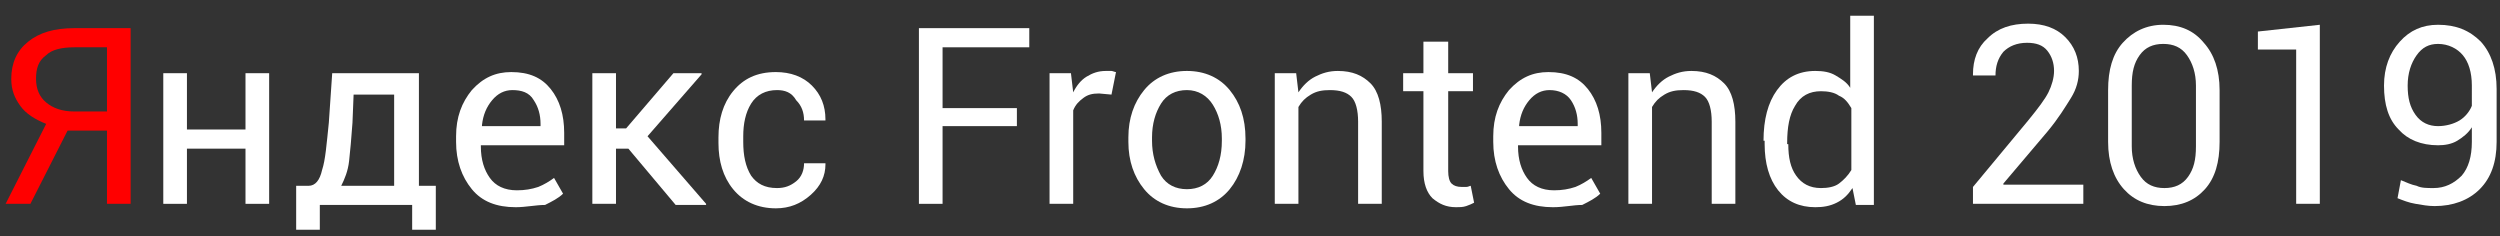 <?xml version="1.0" encoding="utf-8"?>
<!-- Generator: Adobe Illustrator 21.0.2, SVG Export Plug-In . SVG Version: 6.00 Build 0)  -->
<svg version="1.1" id="Слой_1" xmlns="http://www.w3.org/2000/svg" xmlns:xlink="http://www.w3.org/1999/xlink" x="0px" y="0px"
	 viewBox="0 0 222 21" style="enable-background:new 0 0 222 21;" xml:space="preserve">
<rect x="0" y="0" width="222" height="21" fill="#333333" stroke="none"/>
<style type="text/css">
	.st0{display:none;fill:none;}
	.st1{enable-background:new    ;}
	.st2{fill:#FF0000;}
	.st3{fill:#FFFFFF;}
</style>
<rect class="st0" width="228.3" height="20"/>
<g class="st1">
	<path class="st2" d="M2.7,18.1H0.5L4.1,11c-1-0.4-1.8-0.9-2.3-1.6S1,8,1,7c0-1.4,0.5-2.5,1.5-3.3c1-0.8,2.3-1.2,4.1-1.2h5v15.6H9.5
		v-6.5H6L2.7,18.1z M9.5,4.2H6.6c-1.1,0-2,0.2-2.5,0.7C3.4,5.4,3.2,6.1,3.2,7c0,0.9,0.3,1.6,0.9,2.1c0.6,0.5,1.4,0.8,2.5,0.8h2.9
		V4.2z"/>
</g>
<g class="st1">
	<path class="st3" d="M23.9,18.1h-2.1v-4.9h-5.2v4.9h-2.1V6.5h2.1v5h5.2v-5h2.1V18.1z"/>
	<path class="st3" d="M27.4,16.5c0.6,0,1-0.5,1.2-1.4c0.3-0.9,0.4-2.3,0.6-4.2l0.3-4.4h7.7v10h1.5v3.9h-2.1v-2.2h-8.2v2.2h-2.1v-3.9
		H27.4z M31.3,10.9c-0.1,1.4-0.2,2.5-0.3,3.4c-0.1,0.9-0.4,1.6-0.7,2.2H35V8.4h-3.6L31.3,10.9z"/>
	<path class="st3" d="M45.8,18.4c-1.7,0-3-0.5-3.9-1.6s-1.4-2.5-1.4-4.2v-0.5c0-1.7,0.5-3,1.4-4.1c1-1.1,2.1-1.6,3.5-1.6
		c1.6,0,2.7,0.5,3.5,1.5c0.8,1,1.2,2.3,1.2,3.9v1.1h-7.4l0,0.1c0,1.2,0.3,2.1,0.8,2.8c0.5,0.7,1.3,1.1,2.4,1.1
		c0.7,0,1.3-0.1,1.9-0.3c0.5-0.2,1-0.5,1.4-0.8l0.8,1.4c-0.4,0.4-1,0.7-1.6,1C47.6,18.2,46.7,18.4,45.8,18.4z M45.5,8
		c-0.7,0-1.3,0.3-1.8,0.9c-0.5,0.6-0.8,1.3-0.9,2.2l0,0.1H48v-0.2c0-0.8-0.2-1.5-0.6-2.1C47,8.2,46.3,8,45.5,8z"/>
	<path class="st3" d="M55.8,13.2h-1.1v4.9h-2.1V6.5h2.1v4.9h0.9l4.2-4.9h2.5l0,0.1l-4.8,5.5l5.2,6l0,0.1H60L55.8,13.2z"/>
	<path class="st3" d="M69,16.7c0.7,0,1.2-0.2,1.7-0.6c0.5-0.4,0.7-1,0.7-1.6h1.9l0,0.1c0,1-0.4,1.9-1.3,2.7
		c-0.9,0.8-1.9,1.2-3.1,1.2c-1.6,0-2.9-0.6-3.8-1.7c-0.9-1.1-1.3-2.5-1.3-4.1v-0.5c0-1.6,0.4-3,1.3-4.1c0.9-1.1,2.1-1.7,3.8-1.7
		c1.3,0,2.4,0.4,3.2,1.2s1.2,1.8,1.2,3l0,0.1h-1.9c0-0.7-0.2-1.3-0.7-1.8C70.3,8.2,69.7,8,69,8c-1,0-1.8,0.4-2.3,1.2
		C66.2,10,66,11,66,12.1v0.5c0,1.2,0.2,2.2,0.7,3C67.2,16.3,67.9,16.7,69,16.7z"/>
	<path class="st3" d="M90.3,11.2h-6.6v6.9h-2.1V2.5h9.8v1.7h-7.7v5.4h6.6V11.2z"/>
	<path class="st3" d="M98.7,8.4l-1.1-0.1c-0.6,0-1,0.1-1.4,0.4c-0.4,0.3-0.7,0.6-0.9,1.1v8.3h-2.1V6.5h1.9l0.2,1.7
		c0.3-0.6,0.7-1.1,1.2-1.4s1-0.5,1.7-0.5c0.2,0,0.3,0,0.5,0c0.1,0,0.3,0.1,0.4,0.1L98.7,8.4z"/>
	<path class="st3" d="M100.2,12.2c0-1.7,0.5-3.1,1.4-4.2c0.9-1.1,2.2-1.7,3.8-1.7c1.6,0,2.9,0.6,3.8,1.7s1.4,2.5,1.4,4.3v0.2
		c0,1.7-0.5,3.2-1.4,4.3c-0.9,1.1-2.2,1.7-3.8,1.7c-1.6,0-2.9-0.6-3.8-1.7c-0.9-1.1-1.4-2.5-1.4-4.2V12.2z M102.3,12.5
		c0,1.2,0.3,2.2,0.8,3.1c0.5,0.8,1.3,1.2,2.3,1.2c1,0,1.8-0.4,2.3-1.2c0.5-0.8,0.8-1.8,0.8-3.1v-0.2c0-1.2-0.3-2.2-0.8-3
		S106.4,8,105.4,8c-1,0-1.8,0.4-2.3,1.2c-0.5,0.8-0.8,1.8-0.8,3V12.5z"/>
	<path class="st3" d="M115.1,6.5l0.2,1.7c0.4-0.6,0.9-1.1,1.5-1.4c0.6-0.3,1.2-0.5,2-0.5c1.3,0,2.2,0.4,2.9,1.1c0.7,0.7,1,1.9,1,3.4
		v7.3h-2.1v-7.3c0-1-0.2-1.8-0.6-2.2c-0.4-0.4-1-0.6-1.9-0.6c-0.7,0-1.2,0.1-1.7,0.4c-0.5,0.3-0.8,0.6-1.1,1.1v8.6h-2.1V6.5H115.1z"
		/>
	<path class="st3" d="M128.6,3.7v2.8h2.2v1.6h-2.2v7.1c0,0.5,0.1,0.9,0.3,1.1c0.2,0.2,0.5,0.3,0.9,0.3c0.1,0,0.3,0,0.4,0
		c0.2,0,0.3-0.1,0.4-0.1l0.3,1.5c-0.2,0.1-0.4,0.2-0.7,0.3c-0.3,0.1-0.6,0.1-0.9,0.1c-0.9,0-1.5-0.3-2.1-0.8
		c-0.5-0.5-0.8-1.3-0.8-2.4V8.1h-1.8V6.5h1.8V3.7H128.6z"/>
	<path class="st3" d="M137.9,18.4c-1.7,0-3-0.5-3.9-1.6c-0.9-1.1-1.4-2.5-1.4-4.2v-0.5c0-1.7,0.5-3,1.4-4.1c1-1.1,2.1-1.6,3.5-1.6
		c1.6,0,2.7,0.5,3.5,1.5c0.8,1,1.2,2.3,1.2,3.9v1.1h-7.4l0,0.1c0,1.2,0.3,2.1,0.8,2.8c0.5,0.7,1.3,1.1,2.4,1.1
		c0.7,0,1.3-0.1,1.9-0.3c0.5-0.2,1-0.5,1.4-0.8l0.8,1.4c-0.4,0.4-1,0.7-1.6,1C139.7,18.2,138.9,18.4,137.9,18.4z M137.6,8
		c-0.7,0-1.3,0.3-1.8,0.9c-0.5,0.6-0.8,1.3-0.9,2.2l0,0.1h5.2v-0.2c0-0.8-0.2-1.5-0.6-2.1S138.4,8,137.6,8z"/>
	<path class="st3" d="M146.5,6.5l0.2,1.7c0.4-0.6,0.9-1.1,1.5-1.4c0.6-0.3,1.2-0.5,2-0.5c1.3,0,2.2,0.4,2.9,1.1c0.7,0.7,1,1.9,1,3.4
		v7.3h-2.1v-7.3c0-1-0.2-1.8-0.6-2.2c-0.4-0.4-1-0.6-1.9-0.6c-0.7,0-1.2,0.1-1.7,0.4c-0.5,0.3-0.8,0.6-1.1,1.1v8.6h-2.1V6.5H146.5z"
		/>
	<path class="st3" d="M156.6,12.5c0-1.9,0.4-3.4,1.2-4.5c0.8-1.1,1.9-1.7,3.4-1.7c0.7,0,1.3,0.1,1.8,0.4c0.5,0.3,1,0.6,1.3,1.1V1.4
		h2.1v16.8h-1.6l-0.3-1.5c-0.4,0.6-0.8,1-1.4,1.3s-1.2,0.4-1.9,0.4c-1.4,0-2.5-0.5-3.3-1.5c-0.8-1-1.2-2.4-1.2-4.1V12.5z
		 M158.8,12.8c0,1.2,0.2,2.1,0.7,2.8c0.5,0.7,1.2,1.1,2.2,1.1c0.6,0,1.2-0.1,1.6-0.4s0.8-0.7,1.1-1.2V9.6c-0.3-0.5-0.6-0.9-1.1-1.1
		c-0.4-0.3-1-0.4-1.6-0.4c-1,0-1.8,0.4-2.3,1.3c-0.5,0.8-0.7,1.9-0.7,3.3V12.8z"/>
	<path class="st3" d="M184.9,18.1h-9.7v-1.5l4.9-5.9c0.9-1.1,1.5-1.9,1.8-2.5c0.3-0.6,0.5-1.3,0.5-1.9c0-0.7-0.2-1.3-0.6-1.8
		s-1-0.7-1.8-0.7c-0.9,0-1.6,0.3-2.1,0.8c-0.5,0.6-0.7,1.3-0.7,2.1h-2l0-0.1c0-1.3,0.4-2.4,1.3-3.2c0.9-0.9,2.1-1.3,3.6-1.3
		c1.4,0,2.5,0.4,3.3,1.2s1.2,1.8,1.2,3c0,0.8-0.2,1.6-0.7,2.4c-0.5,0.8-1.1,1.8-2.1,3l-3.9,4.6l0,0.1h7.1V18.1z"/>
	<path class="st3" d="M197.1,12.6c0,1.8-0.4,3.2-1.3,4.2c-0.9,1-2.1,1.5-3.6,1.5c-1.5,0-2.7-0.5-3.6-1.5c-0.9-1-1.4-2.4-1.4-4.2V8
		c0-1.8,0.4-3.2,1.3-4.2c0.9-1,2.1-1.6,3.6-1.6c1.5,0,2.7,0.5,3.6,1.6c0.9,1,1.4,2.4,1.4,4.2V12.6z M195,7.6c0-1.1-0.3-2-0.8-2.7
		c-0.5-0.7-1.2-1-2.1-1c-0.9,0-1.6,0.3-2.1,1c-0.5,0.7-0.7,1.5-0.7,2.7V13c0,1.1,0.3,2,0.8,2.7c0.5,0.7,1.2,1,2.1,1
		c0.9,0,1.6-0.3,2.1-1c0.5-0.7,0.7-1.5,0.7-2.7V7.6z"/>
	<path class="st3" d="M206,18.1h-2.1V4.4l-3.4,0V2.8l5.5-0.6V18.1z"/>
	<path class="st3" d="M216.1,16.7c1,0,1.8-0.4,2.5-1.1c0.6-0.7,0.9-1.7,0.9-3v-1.3c-0.3,0.5-0.8,0.9-1.3,1.2
		c-0.5,0.3-1.1,0.4-1.7,0.4c-1.5,0-2.7-0.5-3.5-1.4c-0.9-0.9-1.3-2.2-1.3-3.9c0-1.6,0.5-2.9,1.4-3.9s2-1.5,3.4-1.5
		c1.6,0,2.8,0.5,3.8,1.5c0.9,1,1.4,2.4,1.4,4.2v4.7c0,1.8-0.5,3.2-1.5,4.2c-1,1-2.4,1.5-4,1.5c-0.6,0-1.1-0.1-1.7-0.2
		c-0.6-0.1-1.1-0.3-1.6-0.5l0.3-1.6c0.5,0.2,0.9,0.4,1.4,0.5C215,16.7,215.5,16.7,216.1,16.7z M216.5,11.2c0.7,0,1.4-0.2,1.9-0.5
		c0.5-0.3,0.9-0.8,1.1-1.3V7.6c0-1.2-0.3-2.1-0.8-2.7s-1.3-1-2.2-1c-0.8,0-1.4,0.3-1.9,1c-0.5,0.7-0.8,1.6-0.8,2.7
		c0,1.1,0.2,1.9,0.7,2.6C215,10.9,215.7,11.2,216.5,11.2z"/>
</g>
</svg>
